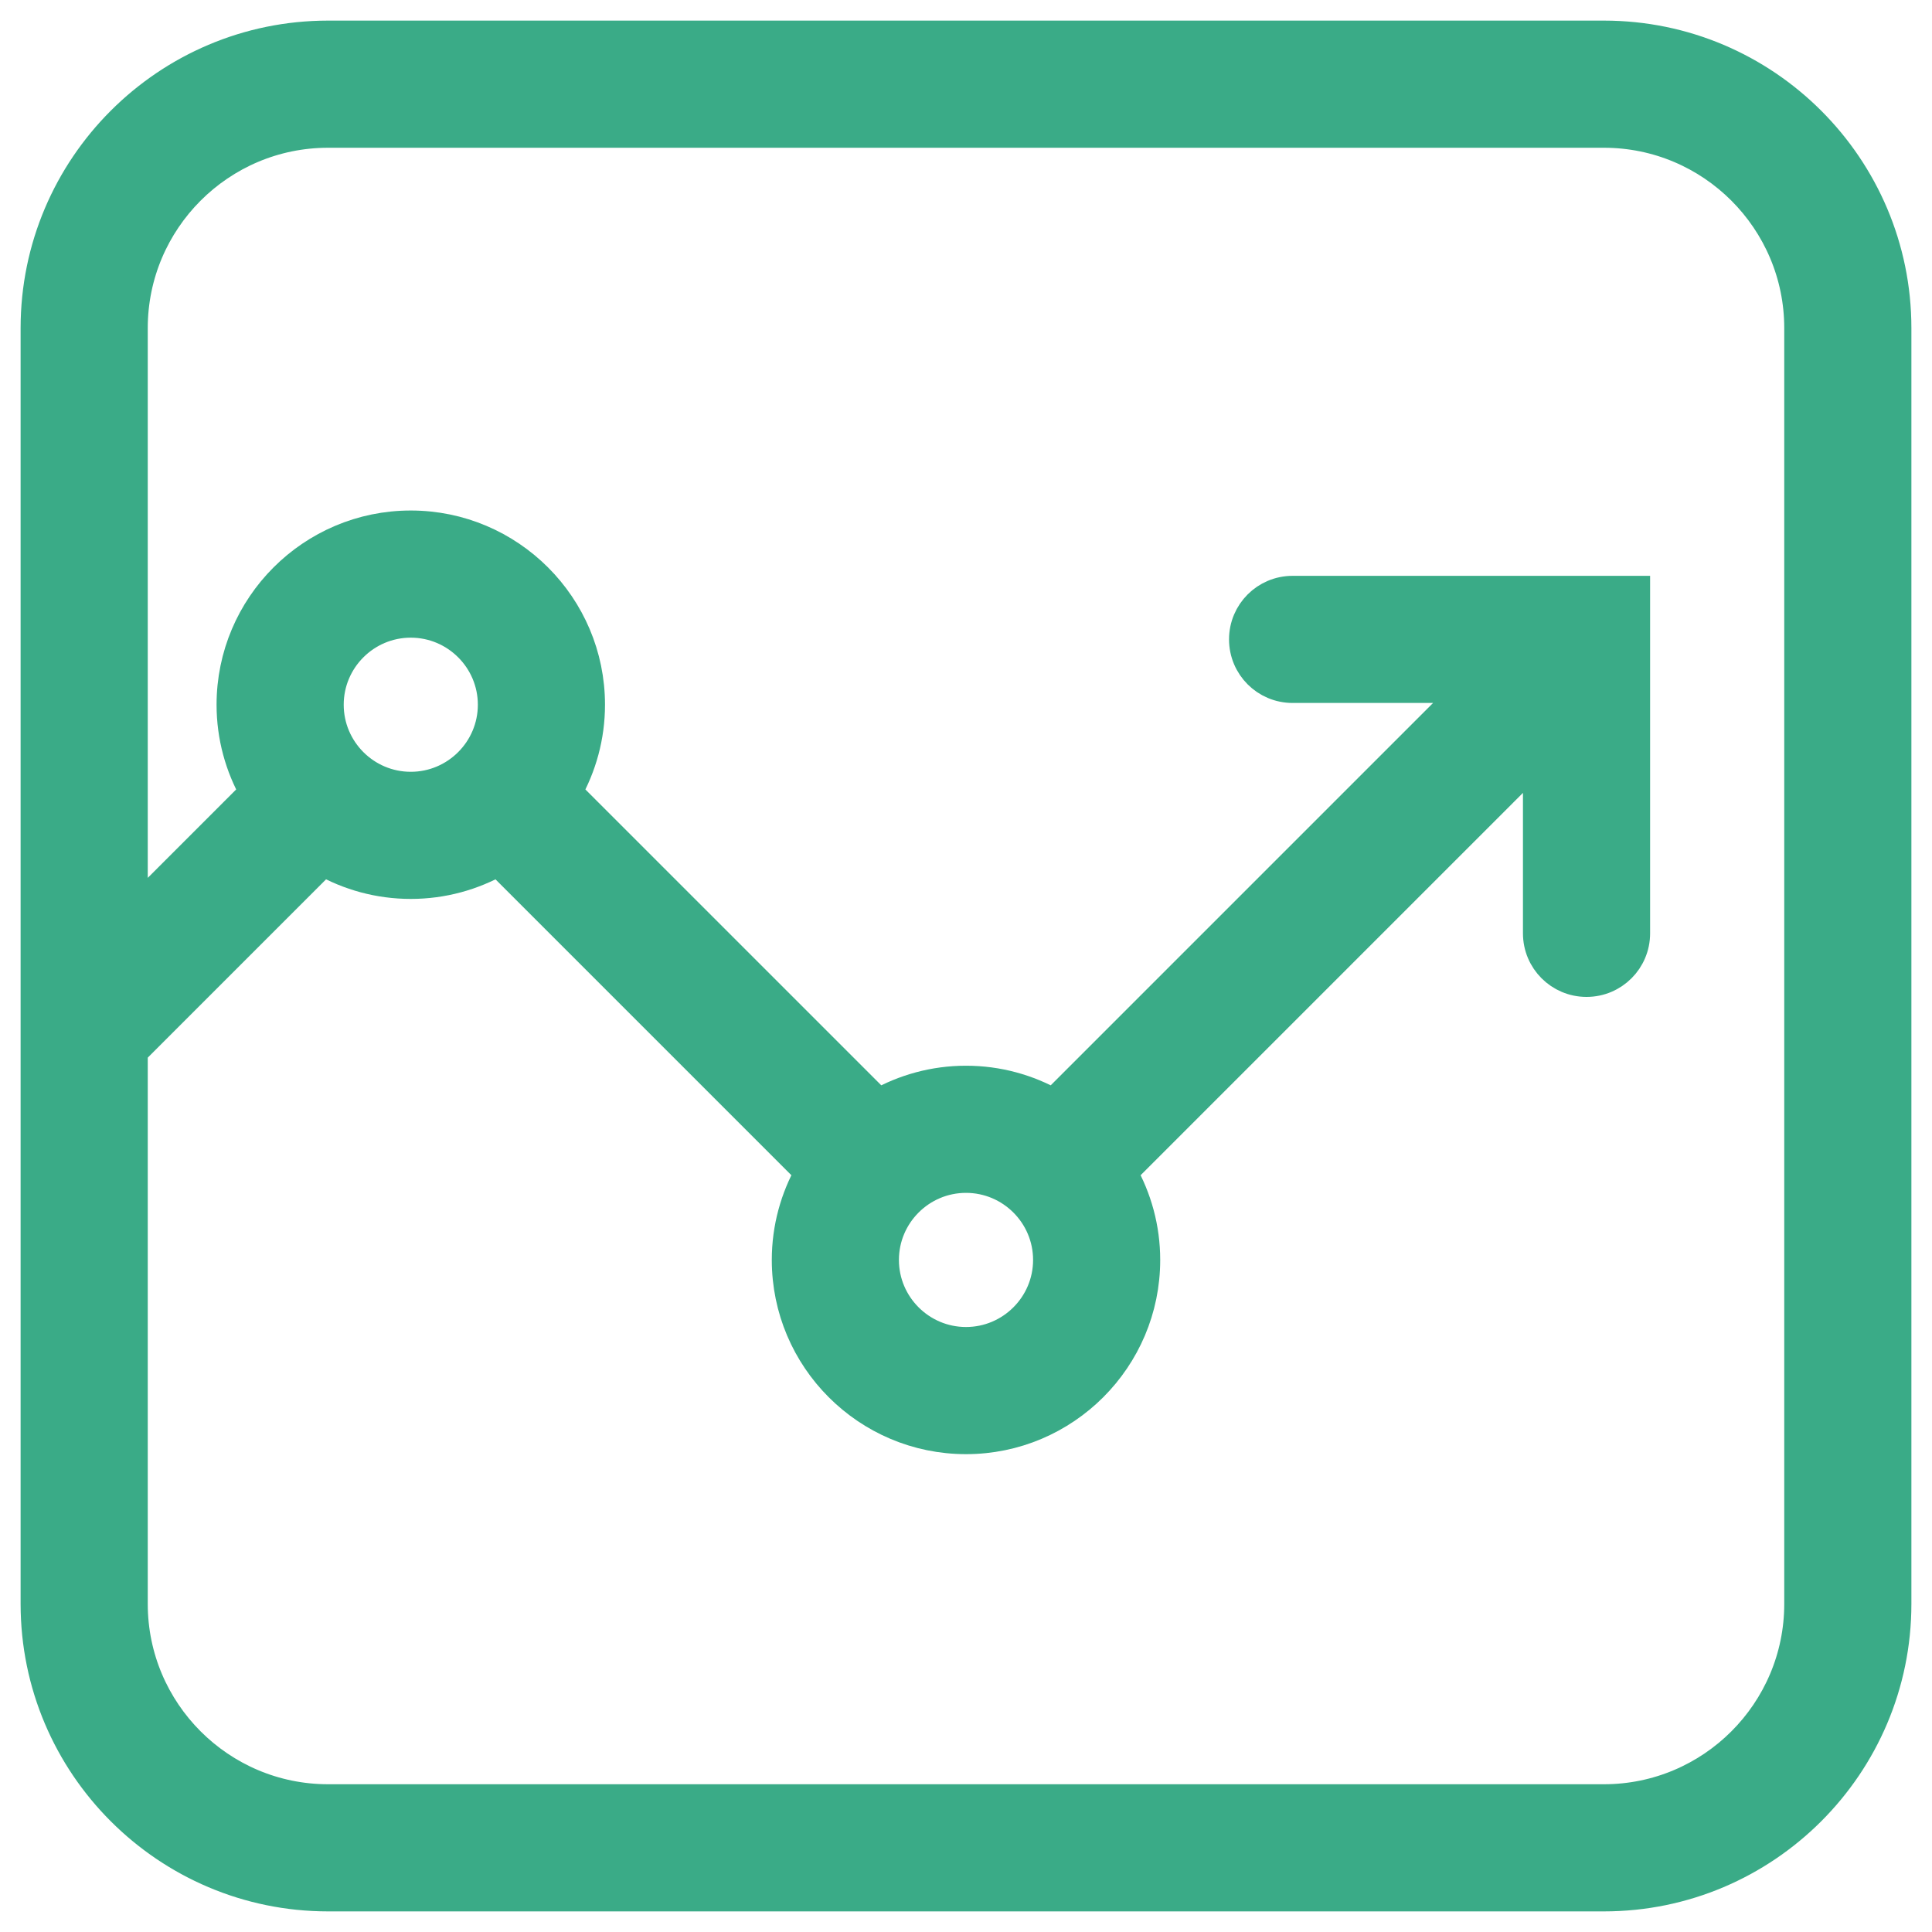<svg width="75" height="75" viewBox="0 0 75 75" fill="none" xmlns="http://www.w3.org/2000/svg">
<path d="M43.542 45.51L59.721 29.331V36.232C59.721 37.265 60.557 38.1 61.589 38.1C62.622 38.1 63.457 37.265 63.457 36.232V23.554V22.954H62.857H50.179C49.146 22.954 48.311 23.789 48.311 24.821C48.311 25.854 49.146 26.689 50.179 26.689H57.08L40.9 42.869C39.896 42.3 38.736 41.971 37.5 41.971C36.264 41.971 35.104 42.3 34.1 42.869L21.988 30.758C22.557 29.753 22.886 28.593 22.886 27.357C22.886 23.53 19.773 20.418 15.946 20.418C12.12 20.418 9.007 23.53 9.007 27.357C9.007 28.593 9.336 29.753 9.905 30.758L5.136 35.527V12.735C5.136 8.545 8.545 5.136 12.735 5.136H62.265C66.455 5.136 69.864 8.545 69.864 12.735V62.265C69.864 66.455 66.455 69.864 62.265 69.864H12.735C8.545 69.864 5.136 66.455 5.136 62.265V40.809L12.546 33.399C13.551 33.968 14.71 34.296 15.946 34.296C17.183 34.296 18.342 33.968 19.347 33.399L31.458 45.51C30.89 46.515 30.561 47.674 30.561 48.911C30.561 52.738 33.673 55.85 37.5 55.85C41.327 55.85 44.439 52.738 44.439 48.911C44.439 47.674 44.11 46.515 43.542 45.51ZM62.265 1.4H12.735C6.484 1.4 1.4 6.484 1.4 12.735V62.265C1.4 68.516 6.484 73.6 12.735 73.6H62.265C68.516 73.6 73.6 68.516 73.6 62.265V12.735C73.6 6.484 68.516 1.4 62.265 1.4ZM15.946 30.561C14.181 30.561 12.743 29.123 12.743 27.357C12.743 25.591 14.181 24.154 15.946 24.154C17.712 24.154 19.15 25.591 19.15 27.357C19.15 29.123 17.712 30.561 15.946 30.561ZM40.704 48.911C40.704 50.676 39.266 52.114 37.5 52.114C35.734 52.114 34.296 50.676 34.296 48.911C34.296 47.145 35.734 45.707 37.5 45.707C39.266 45.707 40.704 47.145 40.704 48.911Z" fill="#3AAB87" stroke="#3AAB87" stroke-width="1.2"/>
</svg>
